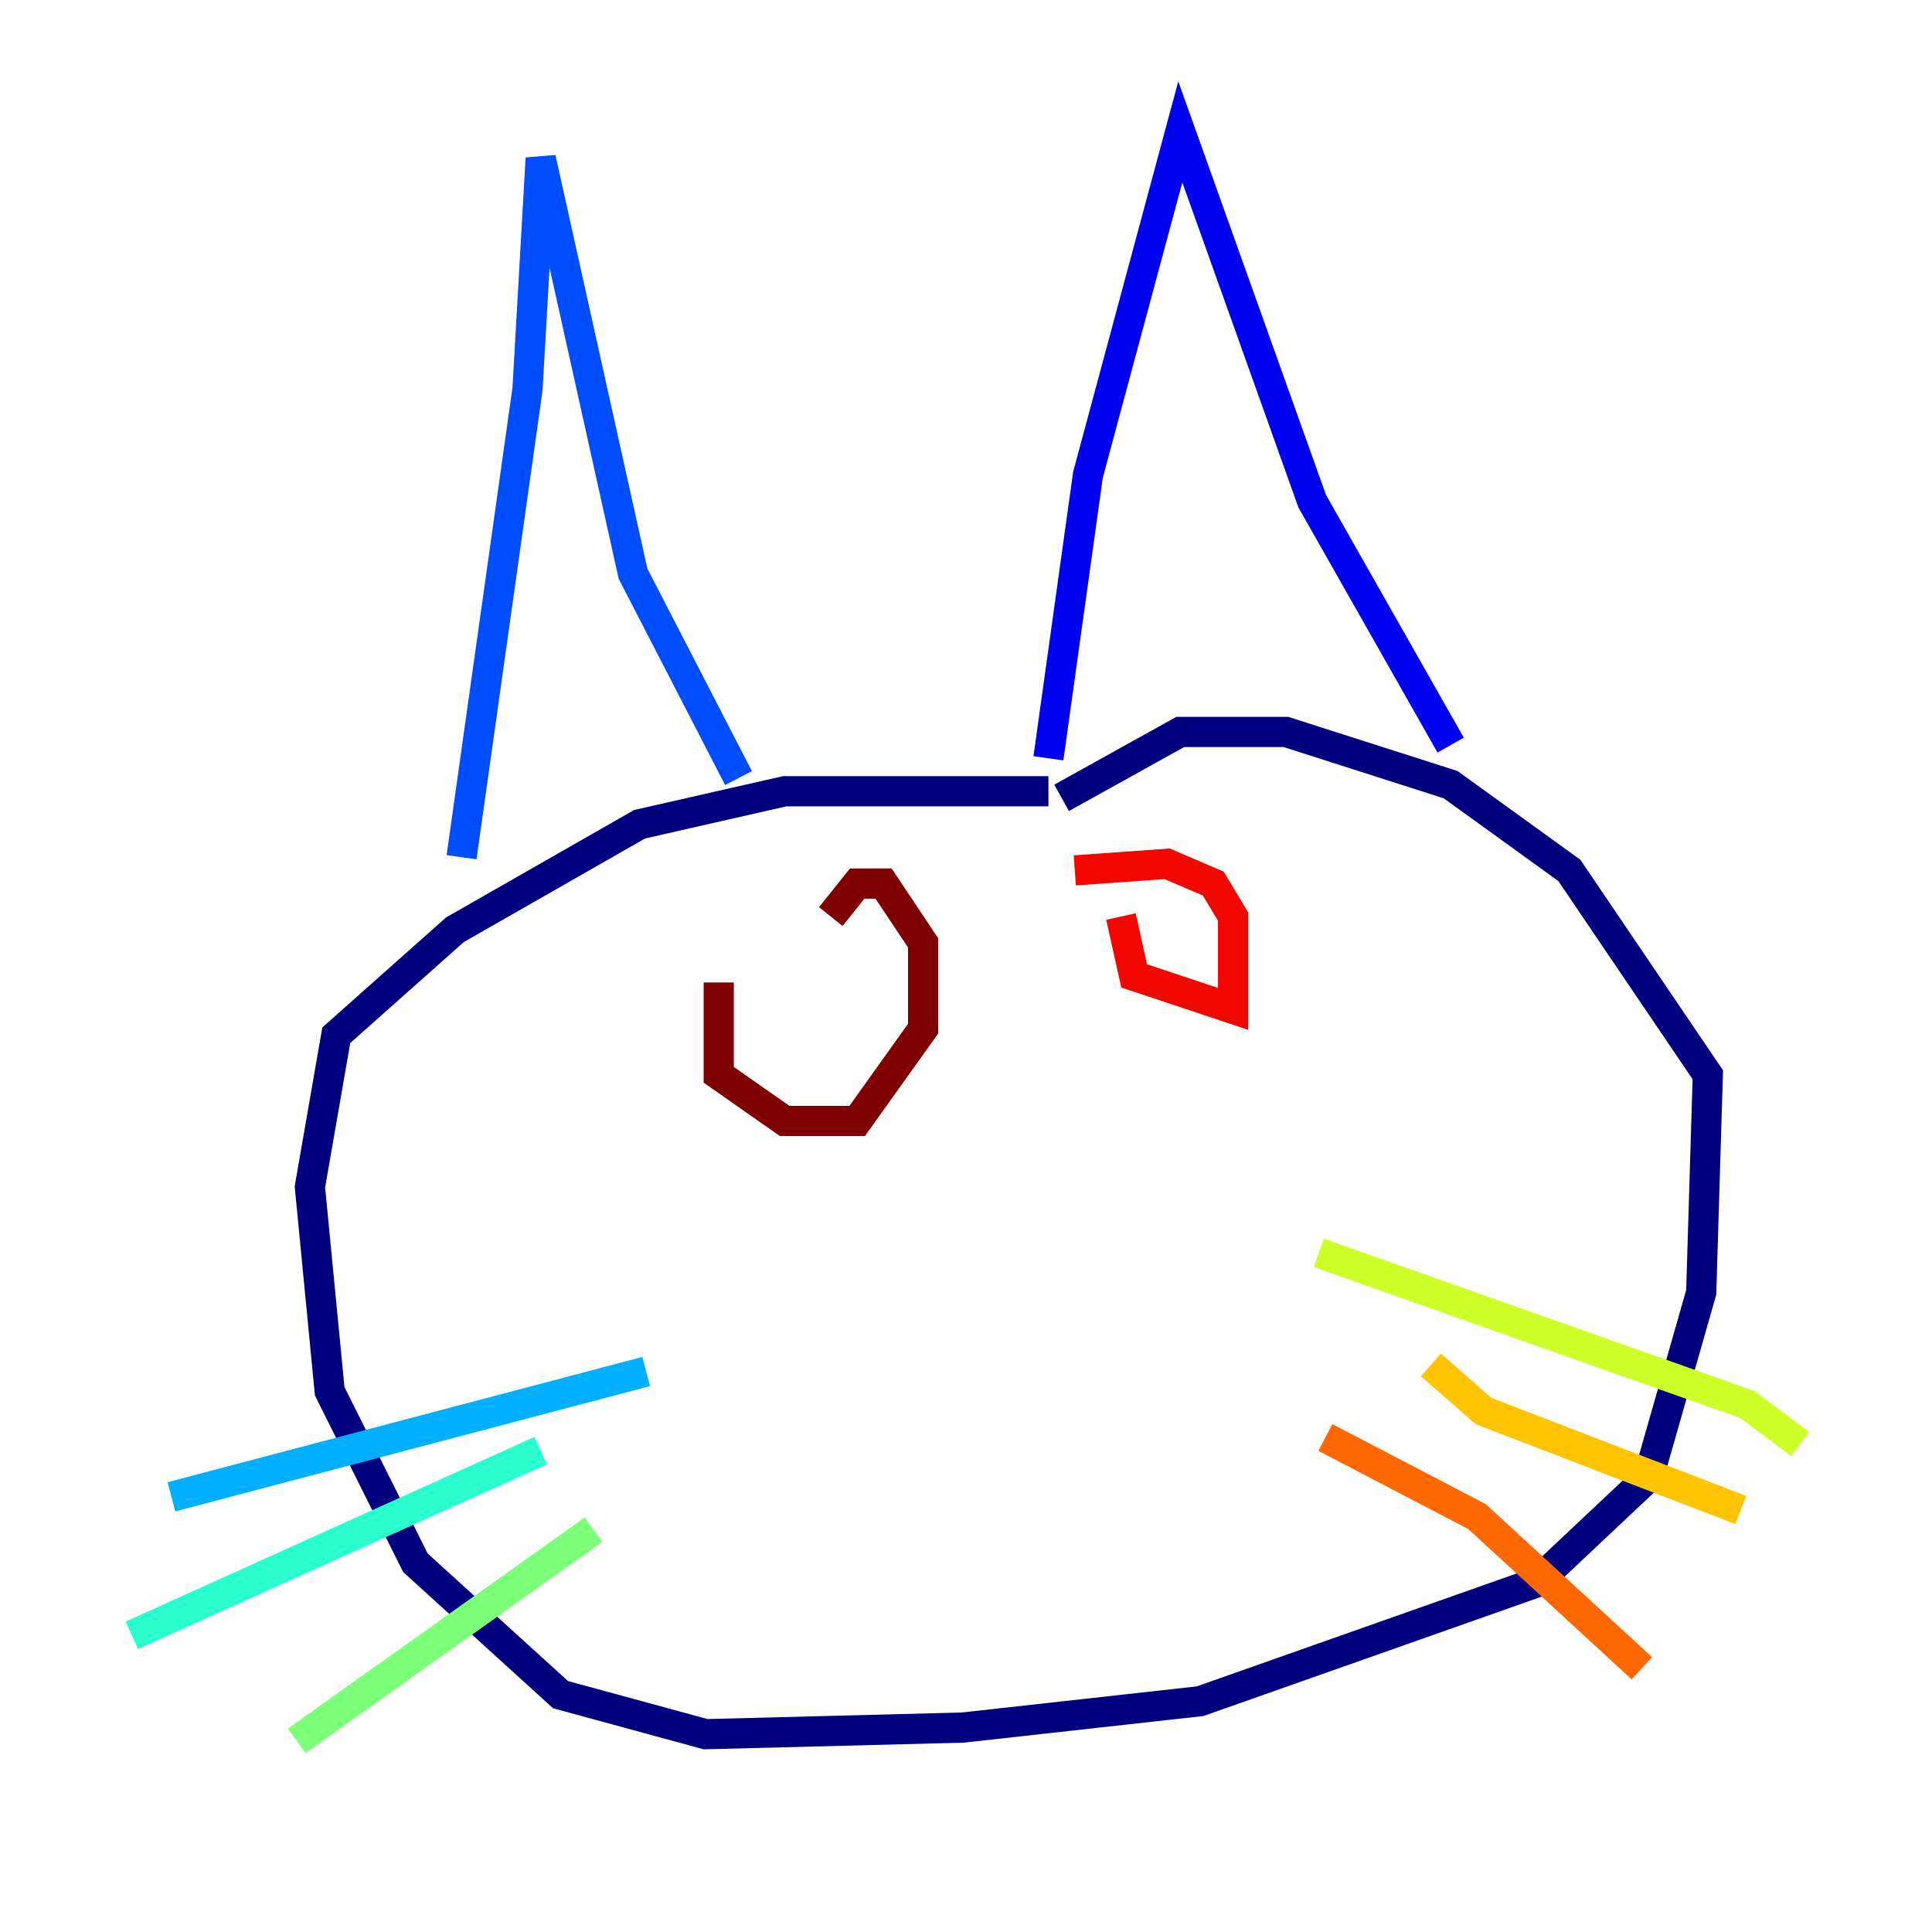 <?xml version="1.0" encoding="utf-8" ?>
<svg baseProfile="tiny" height="128" version="1.2" viewBox="0,0,128,128" width="128" xmlns="http://www.w3.org/2000/svg" xmlns:ev="http://www.w3.org/2001/xml-events" xmlns:xlink="http://www.w3.org/1999/xlink"><defs /><polyline fill="none" points="69.461,52.423 51.986,52.423 42.375,54.608 30.143,61.597 22.28,68.587 20.532,78.635 21.843,92.177 27.522,103.536 37.133,112.273 46.744,114.894 63.782,114.457 79.508,112.71 101.788,104.846 109.215,97.857 112.71,85.625 113.147,71.208 103.973,57.666 96.109,51.986 85.188,48.492 78.198,48.492 70.335,52.86" stroke="#00007f" stroke-width="2" /><polyline fill="none" points="96.109,49.365 86.935,33.201 78.198,8.737 72.082,31.454 69.461,50.239" stroke="#0000f1" stroke-width="2" /><polyline fill="none" points="48.928,51.55 41.939,38.007 35.822,10.485 34.949,25.775 30.58,56.792" stroke="#004cff" stroke-width="2" /><polyline fill="none" points="42.812,90.867 11.358,99.167" stroke="#00b0ff" stroke-width="2" /><polyline fill="none" points="35.822,96.109 8.737,108.341" stroke="#29ffcd" stroke-width="2" /><polyline fill="none" points="39.317,101.352 19.659,115.331" stroke="#7cff79" stroke-width="2" /><polyline fill="none" points="87.372,83.003 115.768,93.051 119.263,95.672" stroke="#cdff29" stroke-width="2" /><polyline fill="none" points="94.799,90.43 98.293,93.488 115.331,100.041" stroke="#ffc400" stroke-width="2" /><polyline fill="none" points="87.809,95.236 97.857,100.478 108.778,110.526" stroke="#ff6700" stroke-width="2" /><polyline fill="none" points="74.266,60.724 75.14,64.655 81.693,66.84 81.693,60.724 80.382,58.539 77.324,57.229 71.208,57.666" stroke="#f10700" stroke-width="2" /><polyline fill="none" points="47.618,65.092 47.618,71.208 51.986,74.266 56.792,74.266 61.16,68.15 61.16,62.471 58.539,58.539 56.792,58.539 55.044,60.724" stroke="#7f0000" stroke-width="2" /></svg>